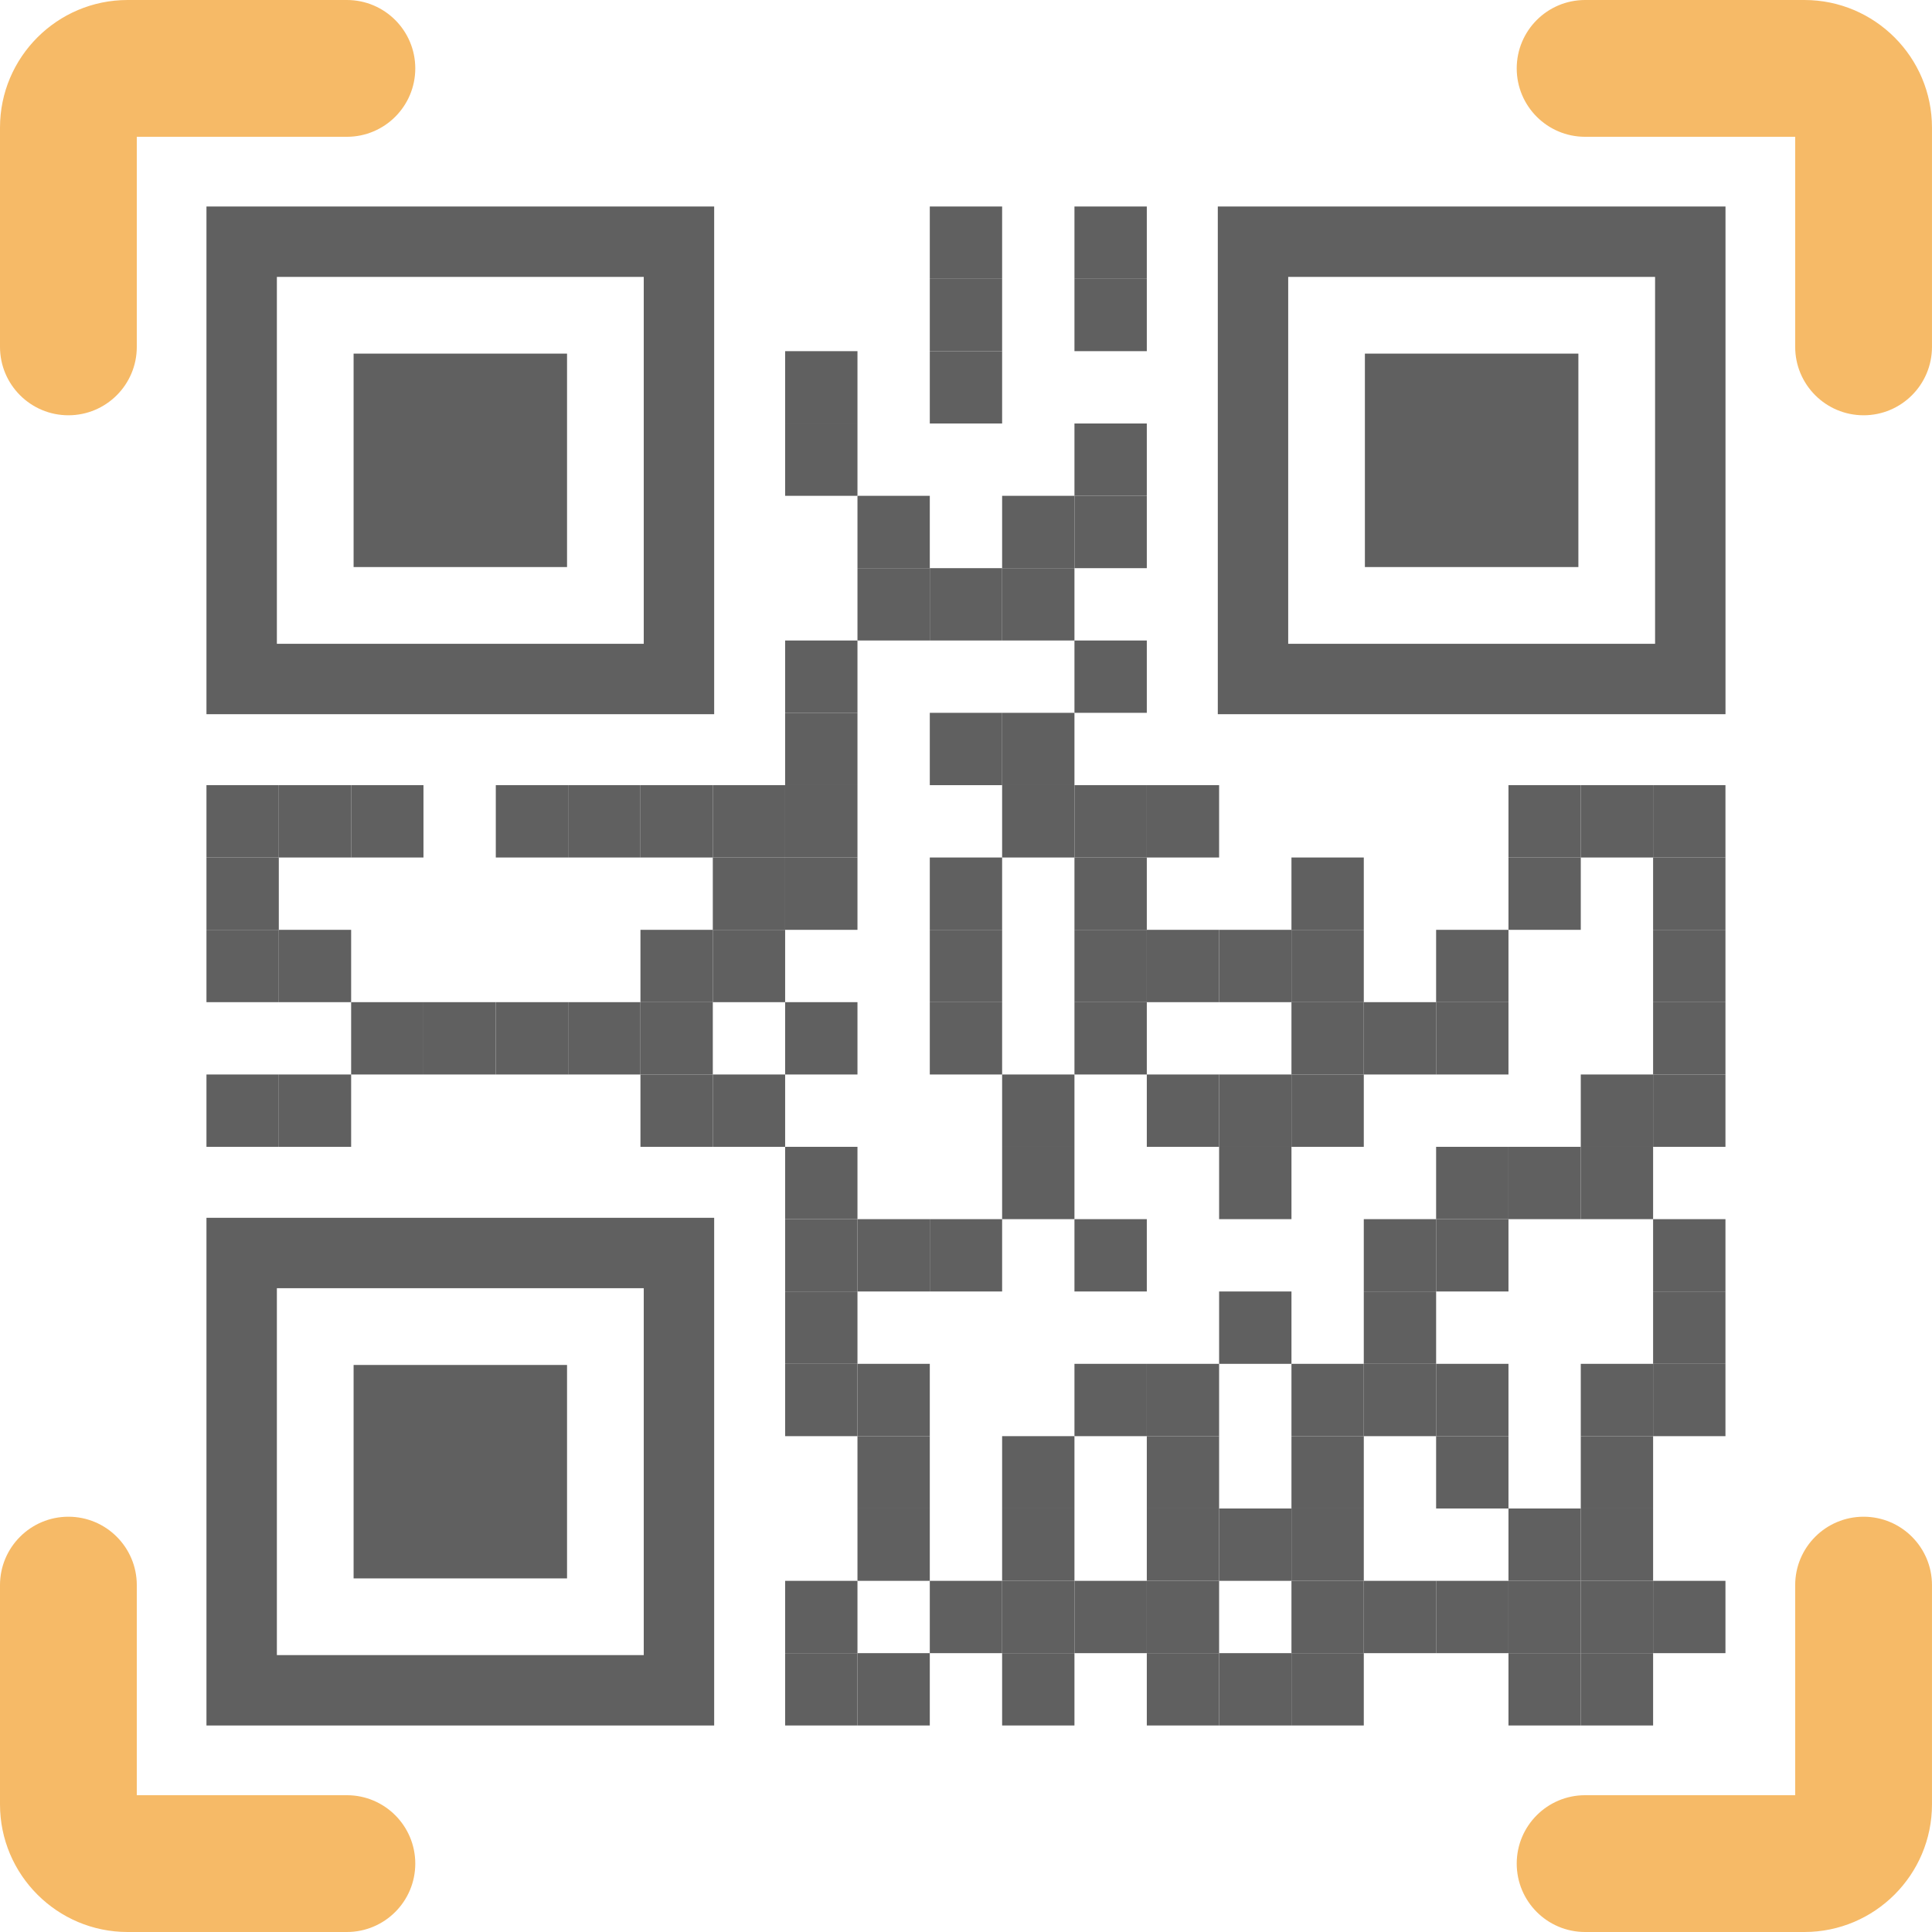 <svg xmlns="http://www.w3.org/2000/svg" xmlns:xlink="http://www.w3.org/1999/xlink" width="500" zoomAndPan="magnify" viewBox="0 0 375 375" height="500" preserveAspectRatio="xMidYMid meet" version="1.0"><defs><clipPath id="773e26994d"><path d="M 294.105 0 L 374.992 0 L 374.992 80.895 L 294.105 80.895 Z M 294.105 0 " clip-rule="nonzero"/></clipPath><clipPath id="befa81157a"><path d="M 294.105 294.105 L 374.992 294.105 L 374.992 375 L 294.105 375 Z M 294.105 294.105 " clip-rule="nonzero"/></clipPath></defs><path fill="#606060" d="M 124.953 124.961 L 53.742 124.961 L 53.742 53.746 L 124.953 53.746 Z M 40.074 40.082 L 40.074 138.625 L 138.621 138.625 L 138.621 40.082 Z M 110.062 68.637 L 68.633 68.637 L 68.633 110.066 L 110.062 110.066 L 110.062 68.637 " fill-opacity="1" fill-rule="nonzero"/><path fill="#606060" d="M 321.25 124.961 L 250.039 124.961 L 250.039 53.746 L 321.25 53.746 Z M 236.375 40.082 L 236.375 138.625 L 334.918 138.625 L 334.918 40.082 Z M 306.363 68.637 L 264.926 68.637 L 264.926 110.066 L 306.363 110.066 L 306.363 68.637 " fill-opacity="1" fill-rule="nonzero"/><path fill="#606060" d="M 124.953 321.254 L 53.742 321.254 L 53.742 250.039 L 124.953 250.039 Z M 40.074 236.375 L 40.074 334.918 L 138.621 334.918 L 138.621 236.375 Z M 110.062 264.938 L 68.633 264.938 L 68.633 306.367 L 110.062 306.367 L 110.062 264.938 " fill-opacity="1" fill-rule="nonzero"/><path fill="#606060" d="M 54.117 166.441 L 40.074 166.441 L 40.074 152.398 L 54.117 152.398 L 54.117 166.441 " fill-opacity="1" fill-rule="nonzero"/><path fill="#606060" d="M 68.156 166.441 L 54.117 166.441 L 54.117 152.398 L 68.156 152.398 L 68.156 166.441 " fill-opacity="1" fill-rule="nonzero"/><path fill="#606060" d="M 82.195 166.441 L 68.156 166.441 L 68.156 152.398 L 82.195 152.398 L 82.195 166.441 " fill-opacity="1" fill-rule="nonzero"/><path fill="#606060" d="M 110.273 166.441 L 96.234 166.441 L 96.234 152.398 L 110.273 152.398 L 110.273 166.441 " fill-opacity="1" fill-rule="nonzero"/><path fill="#606060" d="M 124.312 166.441 L 110.273 166.441 L 110.273 152.398 L 124.312 152.398 L 124.312 166.441 " fill-opacity="1" fill-rule="nonzero"/><path fill="#606060" d="M 138.355 166.441 L 124.312 166.441 L 124.312 152.398 L 138.355 152.398 L 138.355 166.441 " fill-opacity="1" fill-rule="nonzero"/><path fill="#606060" d="M 152.395 166.441 L 138.355 166.441 L 138.355 152.398 L 152.395 152.398 L 152.395 166.441 " fill-opacity="1" fill-rule="nonzero"/><path fill="#606060" d="M 166.434 166.441 L 152.395 166.441 L 152.395 152.398 L 166.434 152.398 L 166.434 166.441 " fill-opacity="1" fill-rule="nonzero"/><path fill="#606060" d="M 166.434 180.48 L 152.395 180.48 L 152.395 166.441 L 166.434 166.441 L 166.434 180.48 " fill-opacity="1" fill-rule="nonzero"/><path fill="#606060" d="M 152.395 180.48 L 138.355 180.48 L 138.355 166.441 L 152.395 166.441 L 152.395 180.48 " fill-opacity="1" fill-rule="nonzero"/><path fill="#606060" d="M 152.395 194.52 L 138.355 194.52 L 138.355 180.48 L 152.395 180.48 L 152.395 194.52 " fill-opacity="1" fill-rule="nonzero"/><path fill="#606060" d="M 138.355 194.52 L 124.312 194.52 L 124.312 180.48 L 138.355 180.48 L 138.355 194.52 " fill-opacity="1" fill-rule="nonzero"/><path fill="#606060" d="M 138.355 208.559 L 124.312 208.559 L 124.312 194.52 L 138.355 194.52 L 138.355 208.559 " fill-opacity="1" fill-rule="nonzero"/><path fill="#606060" d="M 166.434 208.559 L 152.395 208.559 L 152.395 194.52 L 166.434 194.52 L 166.434 208.559 " fill-opacity="1" fill-rule="nonzero"/><path fill="#606060" d="M 166.434 236.637 L 152.395 236.637 L 152.395 222.598 L 166.434 222.598 L 166.434 236.637 " fill-opacity="1" fill-rule="nonzero"/><path fill="#606060" d="M 166.434 250.676 L 152.395 250.676 L 152.395 236.637 L 166.434 236.637 L 166.434 250.676 " fill-opacity="1" fill-rule="nonzero"/><path fill="#606060" d="M 166.434 264.719 L 152.395 264.719 L 152.395 250.676 L 166.434 250.676 L 166.434 264.719 " fill-opacity="1" fill-rule="nonzero"/><path fill="#606060" d="M 166.434 278.758 L 152.395 278.758 L 152.395 264.719 L 166.434 264.719 L 166.434 278.758 " fill-opacity="1" fill-rule="nonzero"/><path fill="#606060" d="M 180.473 278.758 L 166.434 278.758 L 166.434 264.719 L 180.473 264.719 L 180.473 278.758 " fill-opacity="1" fill-rule="nonzero"/><path fill="#606060" d="M 180.473 292.797 L 166.434 292.797 L 166.434 278.758 L 180.473 278.758 L 180.473 292.797 " fill-opacity="1" fill-rule="nonzero"/><path fill="#606060" d="M 180.473 306.84 L 166.434 306.84 L 166.434 292.797 L 180.473 292.797 L 180.473 306.84 " fill-opacity="1" fill-rule="nonzero"/><path fill="#606060" d="M 180.473 250.676 L 166.434 250.676 L 166.434 236.637 L 180.473 236.637 L 180.473 250.676 " fill-opacity="1" fill-rule="nonzero"/><path fill="#606060" d="M 194.512 250.676 L 180.473 250.676 L 180.473 236.637 L 194.512 236.637 L 194.512 250.676 " fill-opacity="1" fill-rule="nonzero"/><path fill="#606060" d="M 208.551 236.637 L 194.512 236.637 L 194.512 222.598 L 208.551 222.598 L 208.551 236.637 " fill-opacity="1" fill-rule="nonzero"/><path fill="#606060" d="M 208.551 222.598 L 194.512 222.598 L 194.512 208.559 L 208.551 208.559 L 208.551 222.598 " fill-opacity="1" fill-rule="nonzero"/><path fill="#606060" d="M 194.512 208.559 L 180.473 208.559 L 180.473 194.52 L 194.512 194.52 L 194.512 208.559 " fill-opacity="1" fill-rule="nonzero"/><path fill="#606060" d="M 194.512 194.52 L 180.473 194.52 L 180.473 180.48 L 194.512 180.48 L 194.512 194.52 " fill-opacity="1" fill-rule="nonzero"/><path fill="#606060" d="M 194.512 180.48 L 180.473 180.48 L 180.473 166.441 L 194.512 166.441 L 194.512 180.48 " fill-opacity="1" fill-rule="nonzero"/><path fill="#606060" d="M 208.551 166.441 L 194.512 166.441 L 194.512 152.398 L 208.551 152.398 L 208.551 166.441 " fill-opacity="1" fill-rule="nonzero"/><path fill="#606060" d="M 222.594 166.441 L 208.551 166.441 L 208.551 152.398 L 222.594 152.398 L 222.594 166.441 " fill-opacity="1" fill-rule="nonzero"/><path fill="#606060" d="M 236.629 166.441 L 222.594 166.441 L 222.594 152.398 L 236.629 152.398 L 236.629 166.441 " fill-opacity="1" fill-rule="nonzero"/><path fill="#606060" d="M 222.594 180.48 L 208.551 180.48 L 208.551 166.441 L 222.594 166.441 L 222.594 180.48 " fill-opacity="1" fill-rule="nonzero"/><path fill="#606060" d="M 222.594 194.52 L 208.551 194.52 L 208.551 180.48 L 222.594 180.48 L 222.594 194.52 " fill-opacity="1" fill-rule="nonzero"/><path fill="#606060" d="M 222.594 208.559 L 208.551 208.559 L 208.551 194.52 L 222.594 194.52 L 222.594 208.559 " fill-opacity="1" fill-rule="nonzero"/><path fill="#606060" d="M 236.629 222.598 L 222.594 222.598 L 222.594 208.559 L 236.629 208.559 L 236.629 222.598 " fill-opacity="1" fill-rule="nonzero"/><path fill="#606060" d="M 250.672 222.598 L 236.629 222.598 L 236.629 208.559 L 250.672 208.559 L 250.672 222.598 " fill-opacity="1" fill-rule="nonzero"/><path fill="#606060" d="M 264.711 222.598 L 250.672 222.598 L 250.672 208.559 L 264.711 208.559 L 264.711 222.598 " fill-opacity="1" fill-rule="nonzero"/><path fill="#606060" d="M 250.672 236.637 L 236.629 236.637 L 236.629 222.598 L 250.672 222.598 L 250.672 236.637 " fill-opacity="1" fill-rule="nonzero"/><path fill="#606060" d="M 264.711 208.559 L 250.672 208.559 L 250.672 194.52 L 264.711 194.52 L 264.711 208.559 " fill-opacity="1" fill-rule="nonzero"/><path fill="#606060" d="M 264.711 194.52 L 250.672 194.52 L 250.672 180.48 L 264.711 180.48 L 264.711 194.52 " fill-opacity="1" fill-rule="nonzero"/><path fill="#606060" d="M 264.711 180.48 L 250.672 180.48 L 250.672 166.441 L 264.711 166.441 L 264.711 180.48 " fill-opacity="1" fill-rule="nonzero"/><path fill="#606060" d="M 292.793 194.52 L 278.75 194.52 L 278.75 180.48 L 292.793 180.48 L 292.793 194.52 " fill-opacity="1" fill-rule="nonzero"/><path fill="#606060" d="M 292.793 208.559 L 278.75 208.559 L 278.75 194.52 L 292.793 194.52 L 292.793 208.559 " fill-opacity="1" fill-rule="nonzero"/><path fill="#606060" d="M 278.75 208.559 L 264.711 208.559 L 264.711 194.52 L 278.75 194.52 L 278.75 208.559 " fill-opacity="1" fill-rule="nonzero"/><path fill="#606060" d="M 306.828 180.48 L 292.793 180.48 L 292.793 166.441 L 306.828 166.441 L 306.828 180.48 " fill-opacity="1" fill-rule="nonzero"/><path fill="#606060" d="M 306.828 166.441 L 292.793 166.441 L 292.793 152.398 L 306.828 152.398 L 306.828 166.441 " fill-opacity="1" fill-rule="nonzero"/><path fill="#606060" d="M 320.867 166.441 L 306.828 166.441 L 306.828 152.398 L 320.867 152.398 L 320.867 166.441 " fill-opacity="1" fill-rule="nonzero"/><path fill="#606060" d="M 334.91 166.441 L 320.867 166.441 L 320.867 152.398 L 334.91 152.398 L 334.91 166.441 " fill-opacity="1" fill-rule="nonzero"/><path fill="#606060" d="M 334.91 180.48 L 320.867 180.48 L 320.867 166.441 L 334.91 166.441 L 334.91 180.48 " fill-opacity="1" fill-rule="nonzero"/><path fill="#606060" d="M 334.91 194.52 L 320.867 194.52 L 320.867 180.48 L 334.91 180.48 L 334.91 194.52 " fill-opacity="1" fill-rule="nonzero"/><path fill="#606060" d="M 334.91 208.559 L 320.867 208.559 L 320.867 194.52 L 334.91 194.52 L 334.91 208.559 " fill-opacity="1" fill-rule="nonzero"/><path fill="#606060" d="M 334.91 222.598 L 320.867 222.598 L 320.867 208.559 L 334.91 208.559 L 334.91 222.598 " fill-opacity="1" fill-rule="nonzero"/><path fill="#606060" d="M 320.867 222.598 L 306.828 222.598 L 306.828 208.559 L 320.867 208.559 L 320.867 222.598 " fill-opacity="1" fill-rule="nonzero"/><path fill="#606060" d="M 320.867 236.637 L 306.828 236.637 L 306.828 222.598 L 320.867 222.598 L 320.867 236.637 " fill-opacity="1" fill-rule="nonzero"/><path fill="#606060" d="M 306.828 236.637 L 292.793 236.637 L 292.793 222.598 L 306.828 222.598 L 306.828 236.637 " fill-opacity="1" fill-rule="nonzero"/><path fill="#606060" d="M 292.793 236.637 L 278.75 236.637 L 278.75 222.598 L 292.793 222.598 L 292.793 236.637 " fill-opacity="1" fill-rule="nonzero"/><path fill="#606060" d="M 292.793 250.676 L 278.75 250.676 L 278.75 236.637 L 292.793 236.637 L 292.793 250.676 " fill-opacity="1" fill-rule="nonzero"/><path fill="#606060" d="M 278.75 250.676 L 264.711 250.676 L 264.711 236.637 L 278.75 236.637 L 278.75 250.676 " fill-opacity="1" fill-rule="nonzero"/><path fill="#606060" d="M 278.75 264.719 L 264.711 264.719 L 264.711 250.676 L 278.75 250.676 L 278.75 264.719 " fill-opacity="1" fill-rule="nonzero"/><path fill="#606060" d="M 278.75 278.758 L 264.711 278.758 L 264.711 264.719 L 278.75 264.719 L 278.75 278.758 " fill-opacity="1" fill-rule="nonzero"/><path fill="#606060" d="M 264.711 278.758 L 250.672 278.758 L 250.672 264.719 L 264.711 264.719 L 264.711 278.758 " fill-opacity="1" fill-rule="nonzero"/><path fill="#606060" d="M 264.711 292.797 L 250.672 292.797 L 250.672 278.758 L 264.711 278.758 L 264.711 292.797 " fill-opacity="1" fill-rule="nonzero"/><path fill="#606060" d="M 264.711 306.84 L 250.672 306.84 L 250.672 292.797 L 264.711 292.797 L 264.711 306.84 " fill-opacity="1" fill-rule="nonzero"/><path fill="#606060" d="M 264.711 320.875 L 250.672 320.875 L 250.672 306.84 L 264.711 306.84 L 264.711 320.875 " fill-opacity="1" fill-rule="nonzero"/><path fill="#606060" d="M 264.711 334.914 L 250.672 334.914 L 250.672 320.875 L 264.711 320.875 L 264.711 334.914 " fill-opacity="1" fill-rule="nonzero"/><path fill="#606060" d="M 250.672 334.914 L 236.629 334.914 L 236.629 320.875 L 250.672 320.875 L 250.672 334.914 " fill-opacity="1" fill-rule="nonzero"/><path fill="#606060" d="M 236.629 334.914 L 222.594 334.914 L 222.594 320.875 L 236.629 320.875 L 236.629 334.914 " fill-opacity="1" fill-rule="nonzero"/><path fill="#606060" d="M 236.629 320.875 L 222.594 320.875 L 222.594 306.84 L 236.629 306.84 L 236.629 320.875 " fill-opacity="1" fill-rule="nonzero"/><path fill="#606060" d="M 236.629 306.84 L 222.594 306.84 L 222.594 292.797 L 236.629 292.797 L 236.629 306.84 " fill-opacity="1" fill-rule="nonzero"/><path fill="#606060" d="M 250.672 306.84 L 236.629 306.84 L 236.629 292.797 L 250.672 292.797 L 250.672 306.84 " fill-opacity="1" fill-rule="nonzero"/><path fill="#606060" d="M 236.629 292.797 L 222.594 292.797 L 222.594 278.758 L 236.629 278.758 L 236.629 292.797 " fill-opacity="1" fill-rule="nonzero"/><path fill="#606060" d="M 236.629 278.758 L 222.594 278.758 L 222.594 264.719 L 236.629 264.719 L 236.629 278.758 " fill-opacity="1" fill-rule="nonzero"/><path fill="#606060" d="M 250.672 264.719 L 236.629 264.719 L 236.629 250.676 L 250.672 250.676 L 250.672 264.719 " fill-opacity="1" fill-rule="nonzero"/><path fill="#606060" d="M 222.594 250.676 L 208.551 250.676 L 208.551 236.637 L 222.594 236.637 L 222.594 250.676 " fill-opacity="1" fill-rule="nonzero"/><path fill="#606060" d="M 222.594 278.758 L 208.551 278.758 L 208.551 264.719 L 222.594 264.719 L 222.594 278.758 " fill-opacity="1" fill-rule="nonzero"/><path fill="#606060" d="M 208.551 292.797 L 194.512 292.797 L 194.512 278.758 L 208.551 278.758 L 208.551 292.797 " fill-opacity="1" fill-rule="nonzero"/><path fill="#606060" d="M 208.551 306.84 L 194.512 306.84 L 194.512 292.797 L 208.551 292.797 L 208.551 306.84 " fill-opacity="1" fill-rule="nonzero"/><path fill="#606060" d="M 208.551 320.875 L 194.512 320.875 L 194.512 306.84 L 208.551 306.84 L 208.551 320.875 " fill-opacity="1" fill-rule="nonzero"/><path fill="#606060" d="M 208.551 334.914 L 194.512 334.914 L 194.512 320.875 L 208.551 320.875 L 208.551 334.914 " fill-opacity="1" fill-rule="nonzero"/><path fill="#606060" d="M 222.594 320.875 L 208.551 320.875 L 208.551 306.84 L 222.594 306.84 L 222.594 320.875 " fill-opacity="1" fill-rule="nonzero"/><path fill="#606060" d="M 194.512 320.875 L 180.473 320.875 L 180.473 306.84 L 194.512 306.84 L 194.512 320.875 " fill-opacity="1" fill-rule="nonzero"/><path fill="#606060" d="M 166.434 320.875 L 152.395 320.875 L 152.395 306.84 L 166.434 306.84 L 166.434 320.875 " fill-opacity="1" fill-rule="nonzero"/><path fill="#606060" d="M 166.434 334.914 L 152.395 334.914 L 152.395 320.875 L 166.434 320.875 L 166.434 334.914 " fill-opacity="1" fill-rule="nonzero"/><path fill="#606060" d="M 180.473 334.914 L 166.434 334.914 L 166.434 320.875 L 180.473 320.875 L 180.473 334.914 " fill-opacity="1" fill-rule="nonzero"/><path fill="#606060" d="M 278.75 320.875 L 264.711 320.875 L 264.711 306.84 L 278.75 306.84 L 278.75 320.875 " fill-opacity="1" fill-rule="nonzero"/><path fill="#606060" d="M 292.793 320.875 L 278.75 320.875 L 278.75 306.84 L 292.793 306.84 L 292.793 320.875 " fill-opacity="1" fill-rule="nonzero"/><path fill="#606060" d="M 306.828 320.875 L 292.793 320.875 L 292.793 306.84 L 306.828 306.84 L 306.828 320.875 " fill-opacity="1" fill-rule="nonzero"/><path fill="#606060" d="M 320.867 320.875 L 306.828 320.875 L 306.828 306.84 L 320.867 306.84 L 320.867 320.875 " fill-opacity="1" fill-rule="nonzero"/><path fill="#606060" d="M 320.867 306.84 L 306.828 306.84 L 306.828 292.797 L 320.867 292.797 L 320.867 306.84 " fill-opacity="1" fill-rule="nonzero"/><path fill="#606060" d="M 306.828 306.84 L 292.793 306.84 L 292.793 292.797 L 306.828 292.797 L 306.828 306.84 " fill-opacity="1" fill-rule="nonzero"/><path fill="#606060" d="M 306.828 334.914 L 292.793 334.914 L 292.793 320.875 L 306.828 320.875 L 306.828 334.914 " fill-opacity="1" fill-rule="nonzero"/><path fill="#606060" d="M 320.867 334.914 L 306.828 334.914 L 306.828 320.875 L 320.867 320.875 L 320.867 334.914 " fill-opacity="1" fill-rule="nonzero"/><path fill="#606060" d="M 334.91 320.875 L 320.867 320.875 L 320.867 306.84 L 334.91 306.84 L 334.91 320.875 " fill-opacity="1" fill-rule="nonzero"/><path fill="#606060" d="M 320.867 292.797 L 306.828 292.797 L 306.828 278.758 L 320.867 278.758 L 320.867 292.797 " fill-opacity="1" fill-rule="nonzero"/><path fill="#606060" d="M 320.867 278.758 L 306.828 278.758 L 306.828 264.719 L 320.867 264.719 L 320.867 278.758 " fill-opacity="1" fill-rule="nonzero"/><path fill="#606060" d="M 334.91 278.758 L 320.867 278.758 L 320.867 264.719 L 334.91 264.719 L 334.91 278.758 " fill-opacity="1" fill-rule="nonzero"/><path fill="#606060" d="M 334.91 264.719 L 320.867 264.719 L 320.867 250.676 L 334.91 250.676 L 334.91 264.719 " fill-opacity="1" fill-rule="nonzero"/><path fill="#606060" d="M 334.91 250.676 L 320.867 250.676 L 320.867 236.637 L 334.91 236.637 L 334.91 250.676 " fill-opacity="1" fill-rule="nonzero"/><path fill="#606060" d="M 292.793 278.758 L 278.75 278.758 L 278.75 264.719 L 292.793 264.719 L 292.793 278.758 " fill-opacity="1" fill-rule="nonzero"/><path fill="#606060" d="M 292.793 292.797 L 278.75 292.797 L 278.75 278.758 L 292.793 278.758 L 292.793 292.797 " fill-opacity="1" fill-rule="nonzero"/><path fill="#606060" d="M 250.672 194.52 L 236.629 194.52 L 236.629 180.48 L 250.672 180.48 L 250.672 194.52 " fill-opacity="1" fill-rule="nonzero"/><path fill="#606060" d="M 236.629 194.52 L 222.594 194.52 L 222.594 180.48 L 236.629 180.48 L 236.629 194.52 " fill-opacity="1" fill-rule="nonzero"/><path fill="#606060" d="M 222.594 138.359 L 208.551 138.359 L 208.551 124.32 L 222.594 124.32 L 222.594 138.359 " fill-opacity="1" fill-rule="nonzero"/><path fill="#606060" d="M 208.551 124.32 L 194.512 124.32 L 194.512 110.281 L 208.551 110.281 L 208.551 124.32 " fill-opacity="1" fill-rule="nonzero"/><path fill="#606060" d="M 194.512 124.32 L 180.473 124.32 L 180.473 110.281 L 194.512 110.281 L 194.512 124.32 " fill-opacity="1" fill-rule="nonzero"/><path fill="#606060" d="M 180.473 124.32 L 166.434 124.32 L 166.434 110.281 L 180.473 110.281 L 180.473 124.32 " fill-opacity="1" fill-rule="nonzero"/><path fill="#606060" d="M 180.473 110.281 L 166.434 110.281 L 166.434 96.238 L 180.473 96.238 L 180.473 110.281 " fill-opacity="1" fill-rule="nonzero"/><path fill="#606060" d="M 208.551 110.281 L 194.512 110.281 L 194.512 96.238 L 208.551 96.238 L 208.551 110.281 " fill-opacity="1" fill-rule="nonzero"/><path fill="#606060" d="M 222.594 110.281 L 208.551 110.281 L 208.551 96.238 L 222.594 96.238 L 222.594 110.281 " fill-opacity="1" fill-rule="nonzero"/><path fill="#606060" d="M 222.594 96.238 L 208.551 96.238 L 208.551 82.199 L 222.594 82.199 L 222.594 96.238 " fill-opacity="1" fill-rule="nonzero"/><path fill="#606060" d="M 222.594 68.16 L 208.551 68.16 L 208.551 54.121 L 222.594 54.121 L 222.594 68.16 " fill-opacity="1" fill-rule="nonzero"/><path fill="#606060" d="M 222.594 54.121 L 208.551 54.121 L 208.551 40.082 L 222.594 40.082 L 222.594 54.121 " fill-opacity="1" fill-rule="nonzero"/><path fill="#606060" d="M 194.512 54.121 L 180.473 54.121 L 180.473 40.082 L 194.512 40.082 L 194.512 54.121 " fill-opacity="1" fill-rule="nonzero"/><path fill="#606060" d="M 194.512 68.16 L 180.473 68.16 L 180.473 54.121 L 194.512 54.121 L 194.512 68.16 " fill-opacity="1" fill-rule="nonzero"/><path fill="#606060" d="M 194.512 82.199 L 180.473 82.199 L 180.473 68.16 L 194.512 68.16 L 194.512 82.199 " fill-opacity="1" fill-rule="nonzero"/><path fill="#606060" d="M 166.434 82.199 L 152.395 82.199 L 152.395 68.16 L 166.434 68.16 L 166.434 82.199 " fill-opacity="1" fill-rule="nonzero"/><path fill="#606060" d="M 166.434 96.238 L 152.395 96.238 L 152.395 82.199 L 166.434 82.199 L 166.434 96.238 " fill-opacity="1" fill-rule="nonzero"/><path fill="#606060" d="M 166.434 138.359 L 152.395 138.359 L 152.395 124.32 L 166.434 124.32 L 166.434 138.359 " fill-opacity="1" fill-rule="nonzero"/><path fill="#606060" d="M 166.434 152.398 L 152.395 152.398 L 152.395 138.359 L 166.434 138.359 L 166.434 152.398 " fill-opacity="1" fill-rule="nonzero"/><path fill="#606060" d="M 194.512 152.398 L 180.473 152.398 L 180.473 138.359 L 194.512 138.359 L 194.512 152.398 " fill-opacity="1" fill-rule="nonzero"/><path fill="#606060" d="M 208.551 152.398 L 194.512 152.398 L 194.512 138.359 L 208.551 138.359 L 208.551 152.398 " fill-opacity="1" fill-rule="nonzero"/><path fill="#606060" d="M 152.395 222.598 L 138.355 222.598 L 138.355 208.559 L 152.395 208.559 L 152.395 222.598 " fill-opacity="1" fill-rule="nonzero"/><path fill="#606060" d="M 138.355 222.598 L 124.312 222.598 L 124.312 208.559 L 138.355 208.559 L 138.355 222.598 " fill-opacity="1" fill-rule="nonzero"/><path fill="#606060" d="M 124.312 208.559 L 110.273 208.559 L 110.273 194.52 L 124.312 194.52 L 124.312 208.559 " fill-opacity="1" fill-rule="nonzero"/><path fill="#606060" d="M 110.273 208.559 L 96.234 208.559 L 96.234 194.52 L 110.273 194.52 L 110.273 208.559 " fill-opacity="1" fill-rule="nonzero"/><path fill="#606060" d="M 96.234 208.559 L 82.195 208.559 L 82.195 194.52 L 96.234 194.52 L 96.234 208.559 " fill-opacity="1" fill-rule="nonzero"/><path fill="#606060" d="M 82.195 208.559 L 68.156 208.559 L 68.156 194.52 L 82.195 194.52 L 82.195 208.559 " fill-opacity="1" fill-rule="nonzero"/><path fill="#606060" d="M 68.156 194.52 L 54.117 194.52 L 54.117 180.48 L 68.156 180.48 L 68.156 194.52 " fill-opacity="1" fill-rule="nonzero"/><path fill="#606060" d="M 68.156 222.598 L 54.117 222.598 L 54.117 208.559 L 68.156 208.559 L 68.156 222.598 " fill-opacity="1" fill-rule="nonzero"/><path fill="#606060" d="M 54.117 222.598 L 40.074 222.598 L 40.074 208.559 L 54.117 208.559 L 54.117 222.598 " fill-opacity="1" fill-rule="nonzero"/><path fill="#606060" d="M 54.117 194.52 L 40.074 194.52 L 40.074 180.48 L 54.117 180.48 L 54.117 194.52 " fill-opacity="1" fill-rule="nonzero"/><path fill="#606060" d="M 54.117 180.48 L 40.074 180.48 L 40.074 166.441 L 54.117 166.441 L 54.117 180.48 " fill-opacity="1" fill-rule="nonzero"/><path fill="#f6ba67" d="M 13.277 80.605 C 5.949 80.605 0 74.66 0 67.328 L 0 24.766 C 0 11.109 11.109 0 24.762 0 L 67.328 0 C 74.66 0 80.605 5.945 80.605 13.277 C 80.605 20.609 74.66 26.551 67.328 26.551 L 26.551 26.551 L 26.551 67.328 C 26.551 74.66 20.609 80.605 13.277 80.605 " fill-opacity="1" fill-rule="nonzero"/><g clip-path="url(#773e26994d)"><path fill="#f6ba67" d="M 361.723 80.605 C 354.391 80.605 348.445 74.66 348.445 67.328 L 348.445 26.551 L 307.668 26.551 C 300.336 26.551 294.395 20.609 294.395 13.277 C 294.395 5.945 300.336 0 307.668 0 L 350.23 0 C 363.887 0 374.996 11.109 374.996 24.766 L 374.996 67.328 C 374.996 74.66 369.051 80.605 361.723 80.605 " fill-opacity="1" fill-rule="nonzero"/></g><path fill="#f6ba67" d="M 67.328 375 L 24.762 375 C 11.109 375 0 363.891 0 350.234 L 0 307.672 C 0 300.34 5.949 294.395 13.277 294.395 C 20.609 294.395 26.551 300.34 26.551 307.672 L 26.551 348.449 L 67.328 348.449 C 74.66 348.449 80.605 354.391 80.605 361.723 C 80.605 369.059 74.66 375 67.328 375 " fill-opacity="1" fill-rule="nonzero"/><g clip-path="url(#befa81157a)"><path fill="#f6ba67" d="M 350.23 375 L 307.668 375 C 300.336 375 294.395 369.059 294.395 361.723 C 294.395 354.391 300.336 348.449 307.668 348.449 L 348.445 348.449 L 348.445 307.672 C 348.445 300.34 354.391 294.395 361.723 294.395 C 369.051 294.395 374.996 300.34 374.996 307.672 L 374.996 350.234 C 374.996 363.891 363.887 375 350.23 375 " fill-opacity="1" fill-rule="nonzero"/></g></svg>